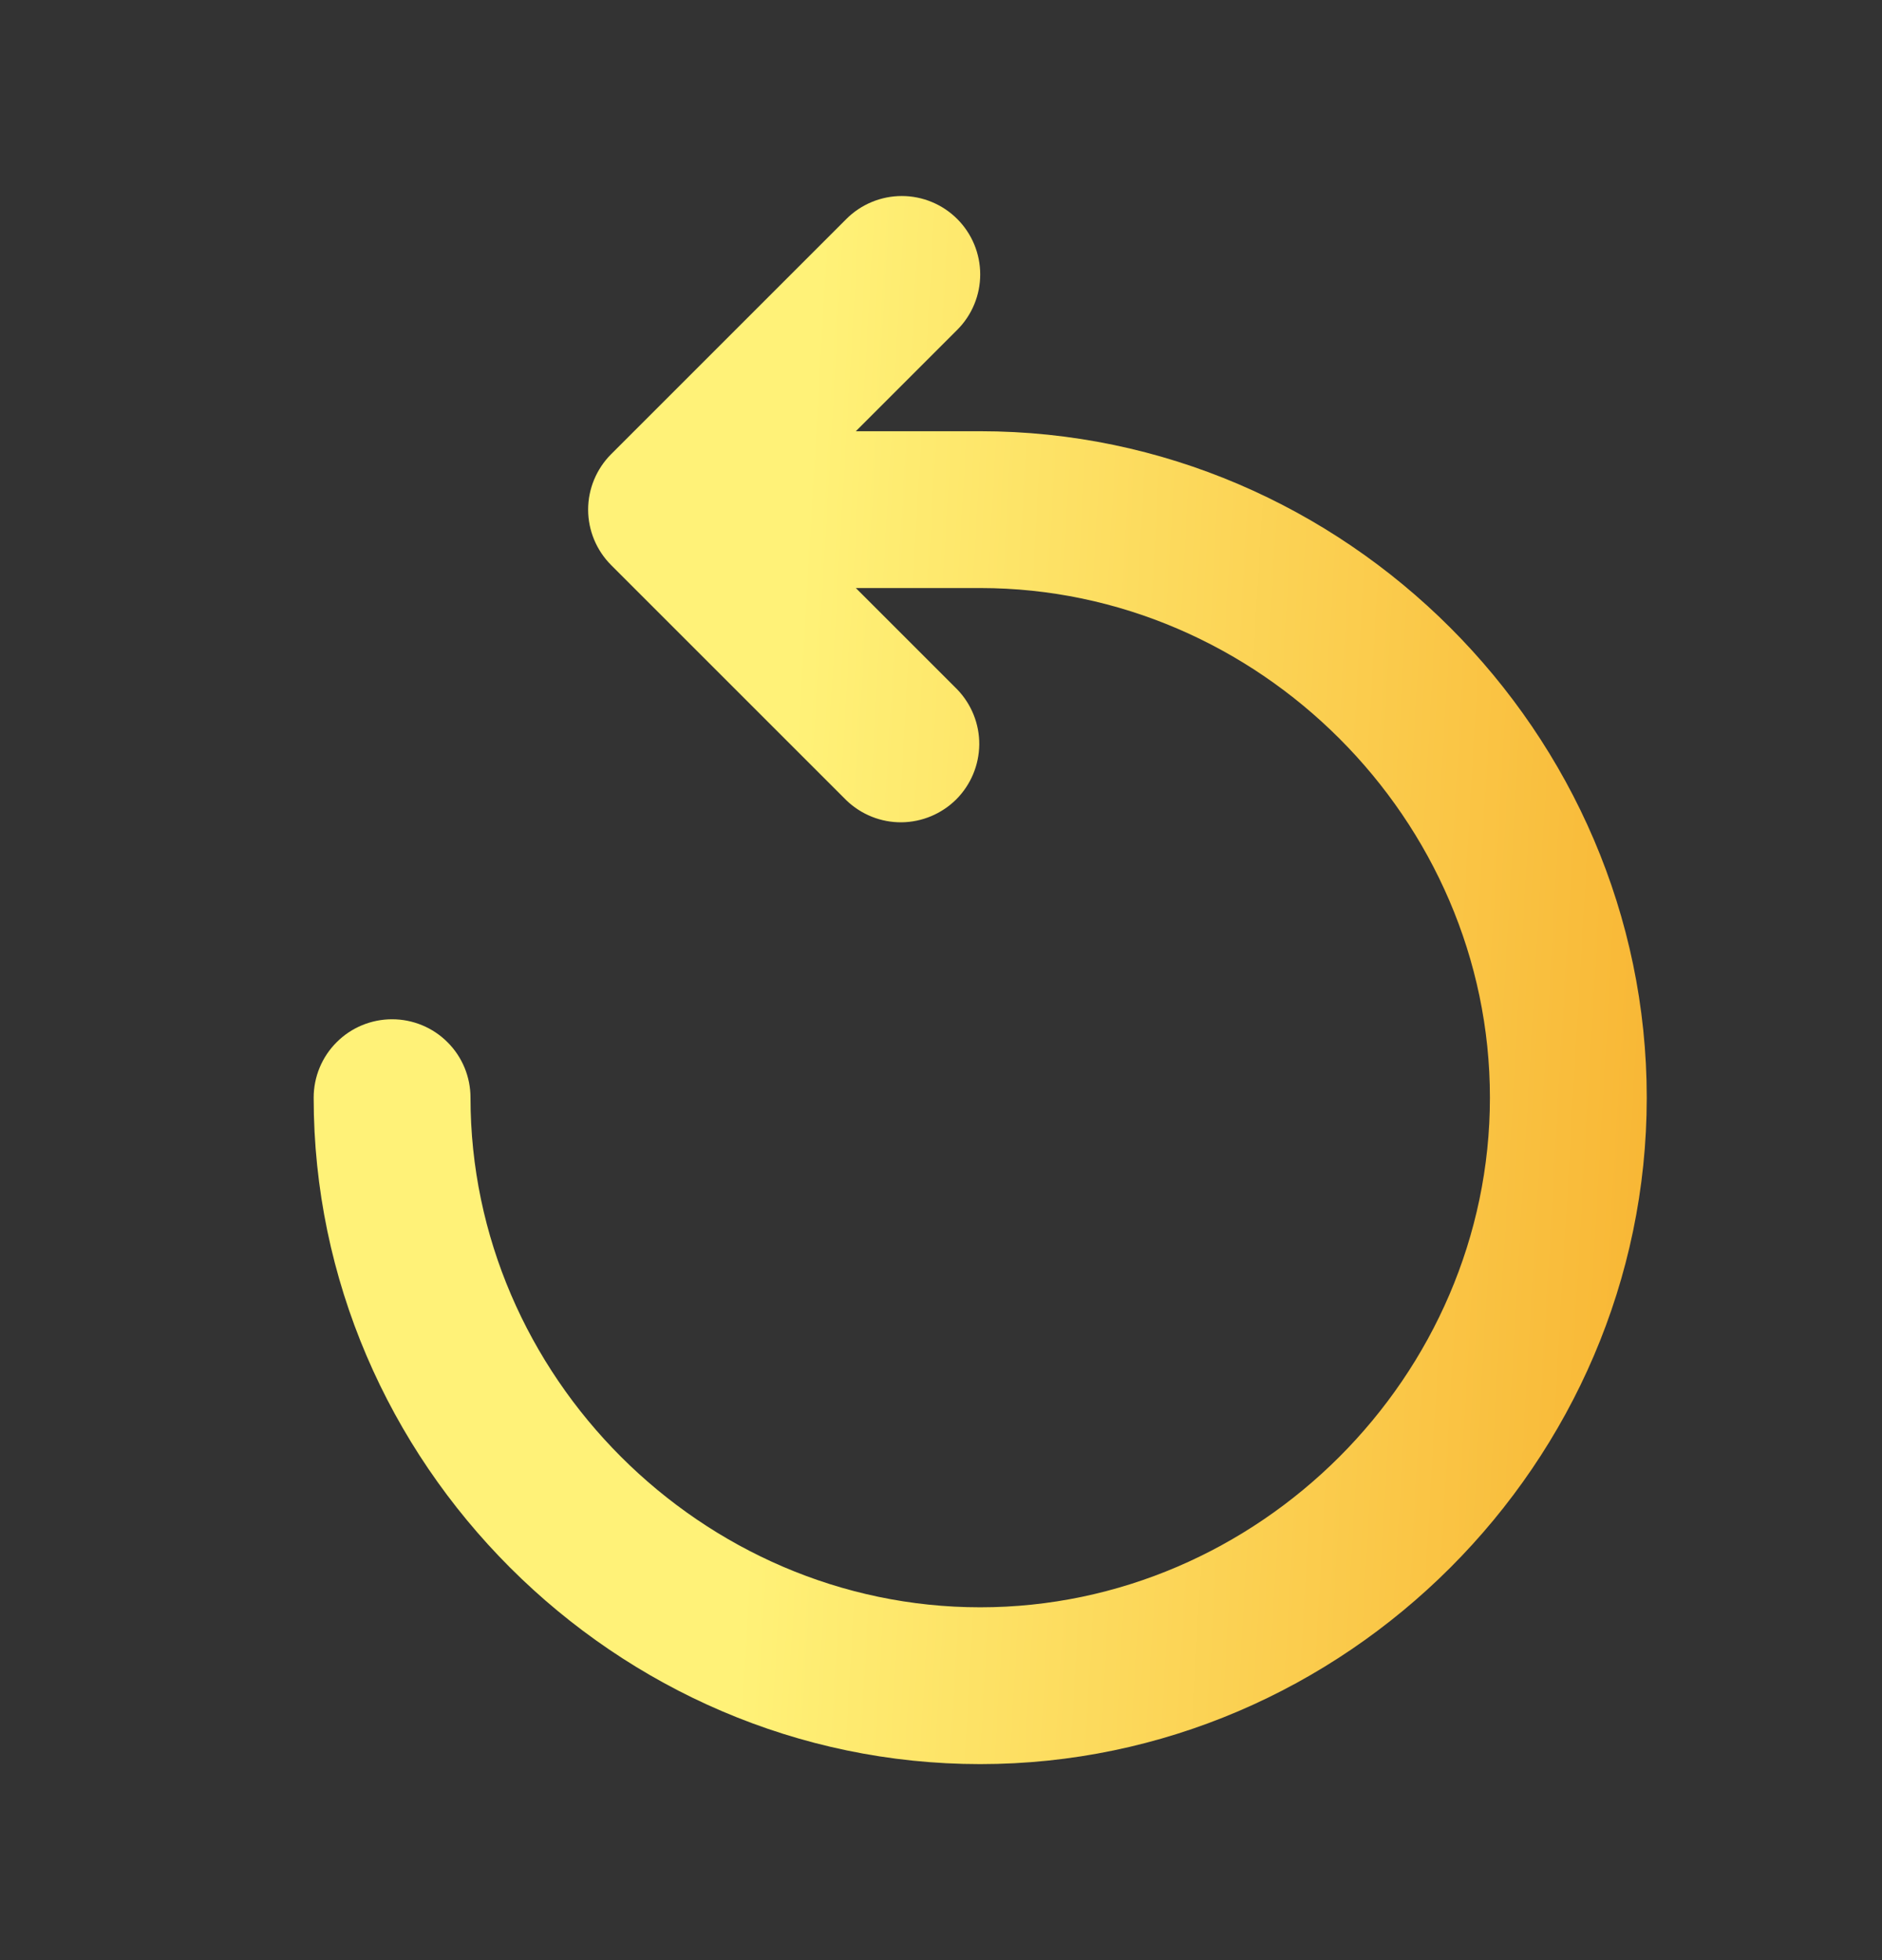 <svg width="24" height="25" viewBox="0 0 24 25" fill="none" xmlns="http://www.w3.org/2000/svg">
<rect x="0" y="0" width="24" height="25" fill="#333333" stroke="none"/>
<path d="M12.207 2.793C12.395 2.981 12.5 3.235 12.5 3.5C12.5 3.765 12.395 4.019 12.207 4.207L10.914 5.5H12.5C17.152 5.5 21 9.348 21 14C21 18.652 17.152 22.5 12.5 22.5C7.848 22.5 4 18.652 4 14C4 13.735 4.105 13.48 4.293 13.293C4.48 13.105 4.735 13 5 13C5.265 13 5.52 13.105 5.707 13.293C5.895 13.48 6 13.735 6 14C6 17.548 8.952 20.5 12.5 20.5C16.048 20.5 19 17.548 19 14C19 10.452 16.048 7.5 12.5 7.5H10.914L12.207 8.793C12.389 8.982 12.49 9.234 12.488 9.496C12.485 9.759 12.38 10.009 12.195 10.195C12.009 10.38 11.759 10.485 11.496 10.488C11.234 10.49 10.982 10.389 10.793 10.207L7.793 7.207C7.606 7.019 7.5 6.765 7.5 6.5C7.5 6.235 7.606 5.981 7.793 5.793L10.793 2.793C10.98 2.606 11.235 2.5 11.5 2.5C11.765 2.5 12.02 2.606 12.207 2.793Z" fill="url(#paint0_linear_4835_24998)"/>
<defs>
<linearGradient id="paint0_linear_4835_24998" x1="4.898" y1="6.03" x2="21.895" y2="7.012" gradientUnits="userSpaceOnUse">
<stop offset="0.316" stop-color="#FFF278"/>
<stop offset="1" stop-color="#F8B533"/>
</linearGradient>
</defs>
</svg>
